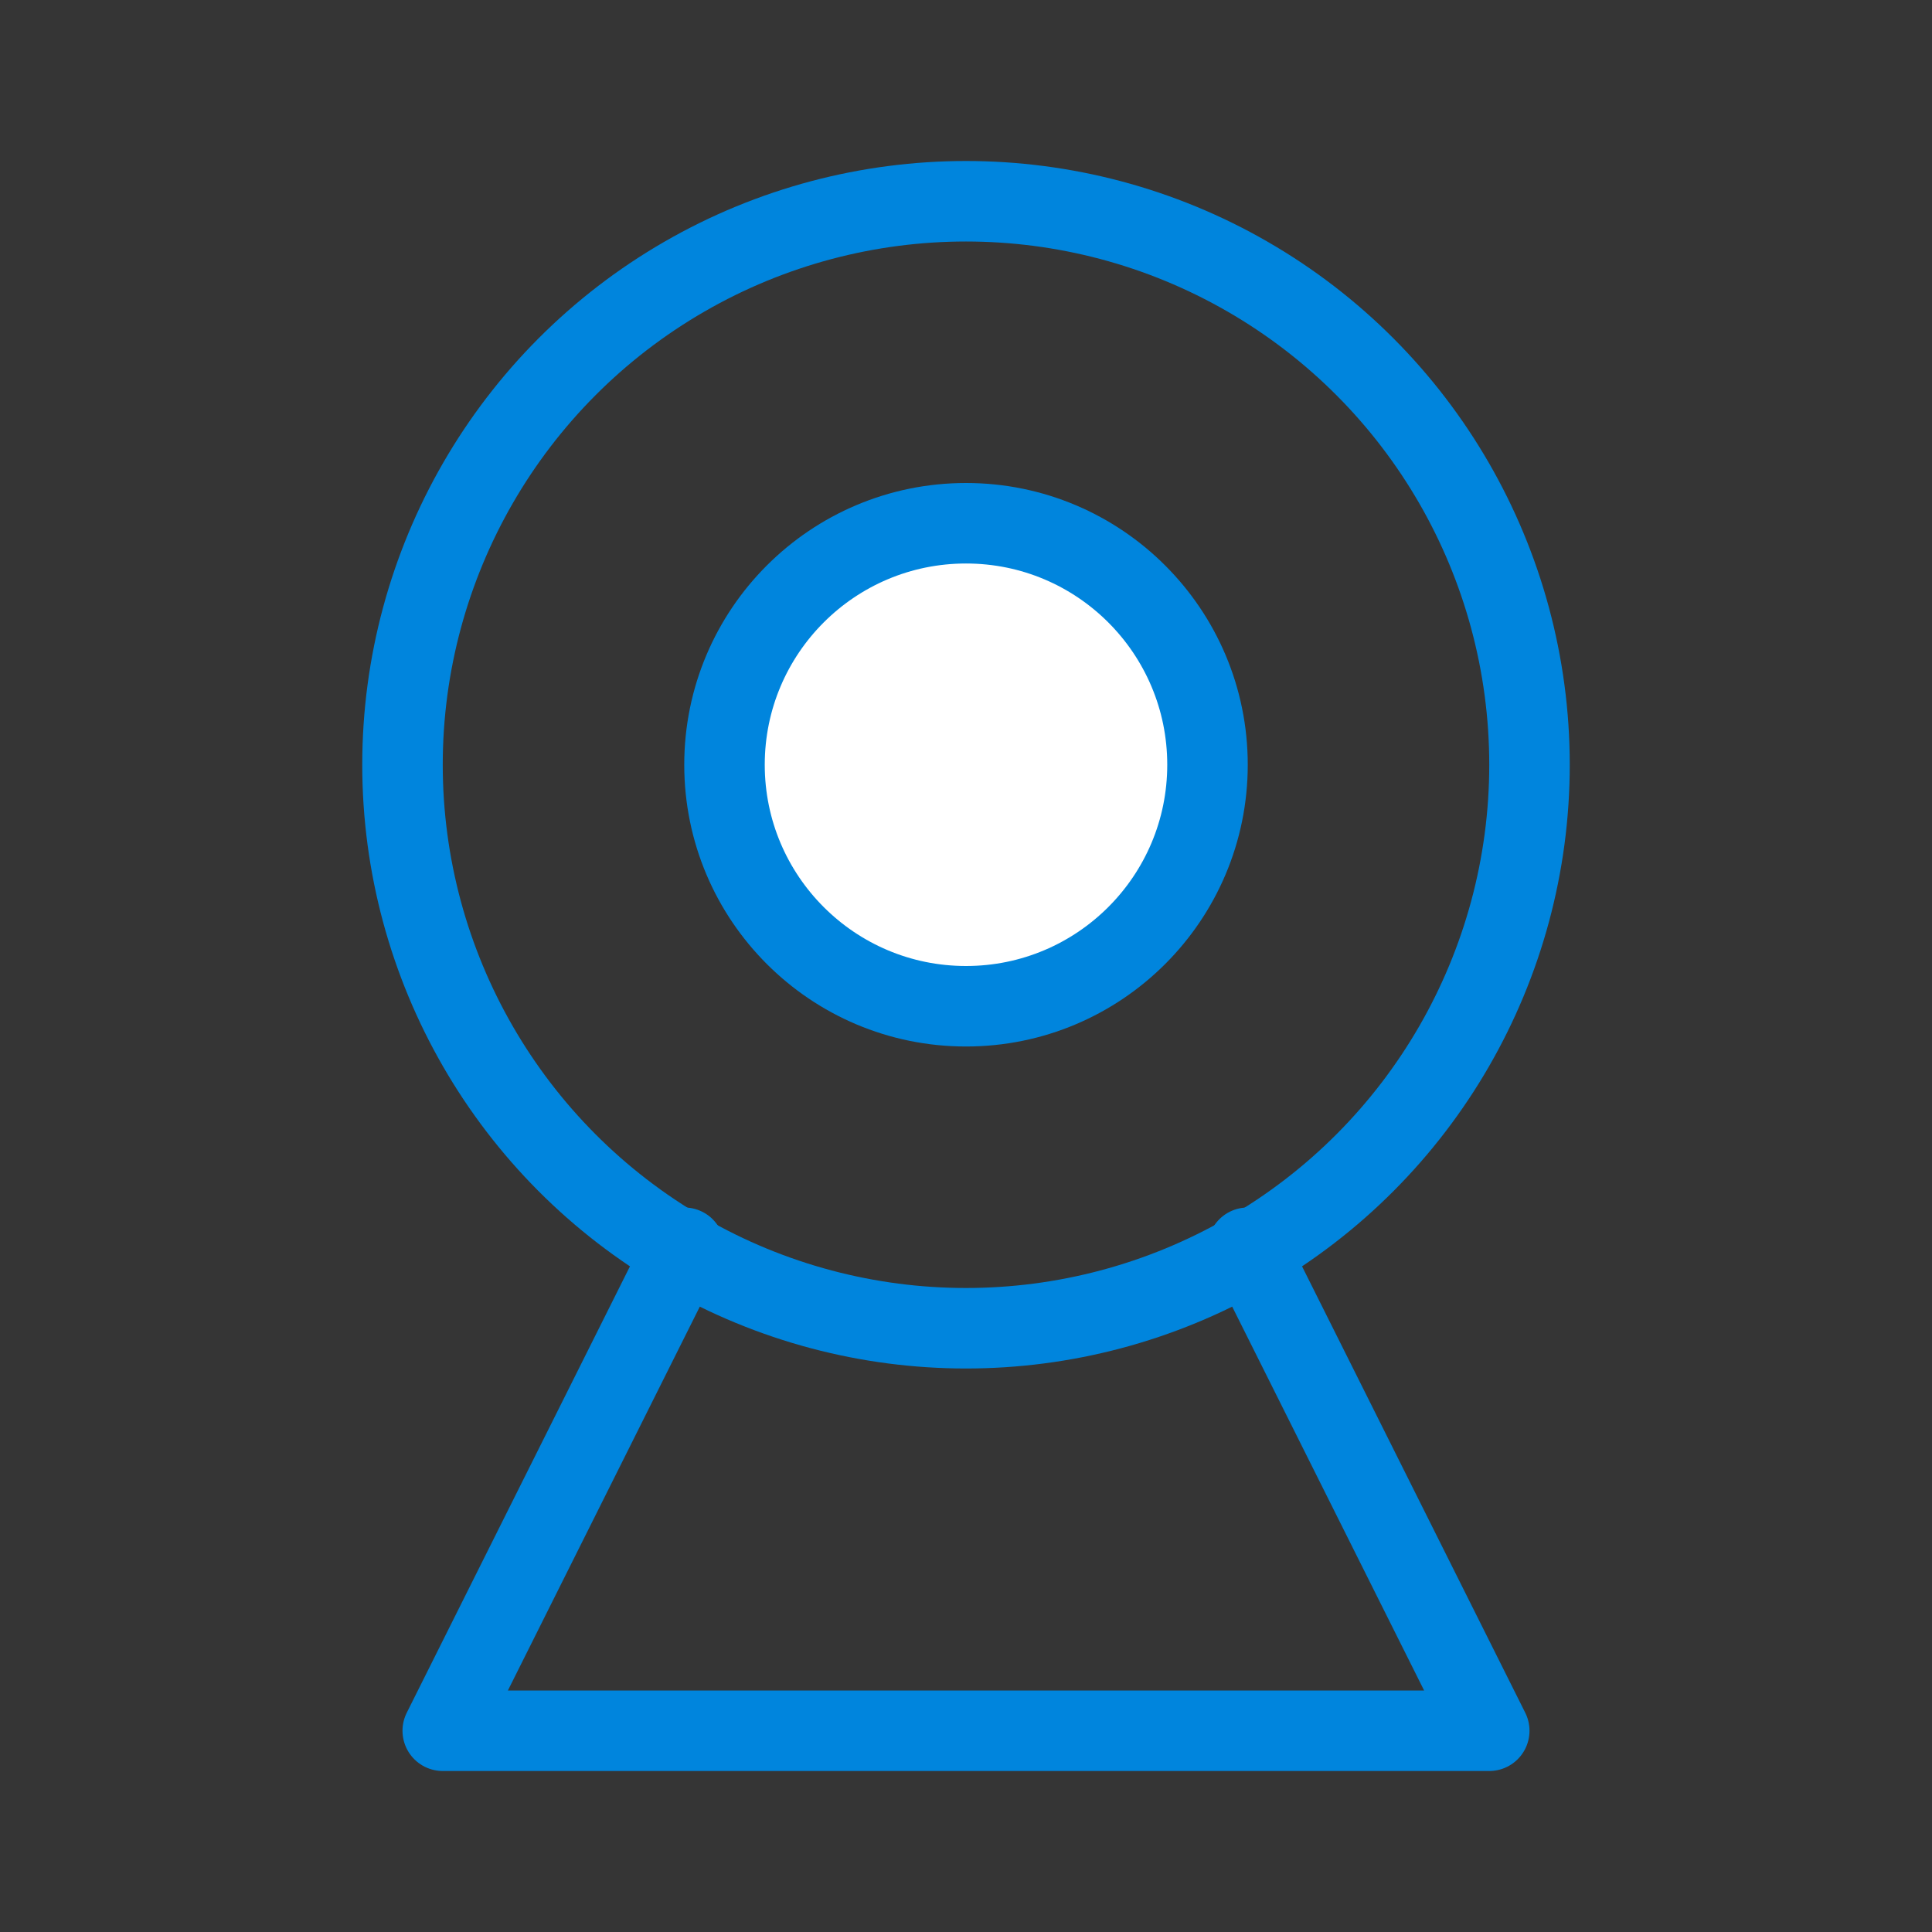 <?xml version="1.0" encoding="UTF-8"?><svg width="48" height="48" viewBox="0 0 48 48" fill="none" xmlns="http://www.w3.org/2000/svg"><rect x="0" y="0" width="48" height="48" fill="#333333" stroke="none"/><rect width="48" height="48" fill="white" fill-opacity="0.01"/><circle cx="24" cy="19" r="14" stroke="#0085dd" stroke-width="2" stroke-linecap="round" stroke-linejoin="round"/><circle cx="24" cy="19" r="6" fill="#ffffff" stroke="#0085dd" stroke-width="2" stroke-linecap="round" stroke-linejoin="round"/><path d="M17 31L11 43H37L31 31" stroke="#0085dd" stroke-width="2" stroke-linecap="round" stroke-linejoin="round"/></svg>